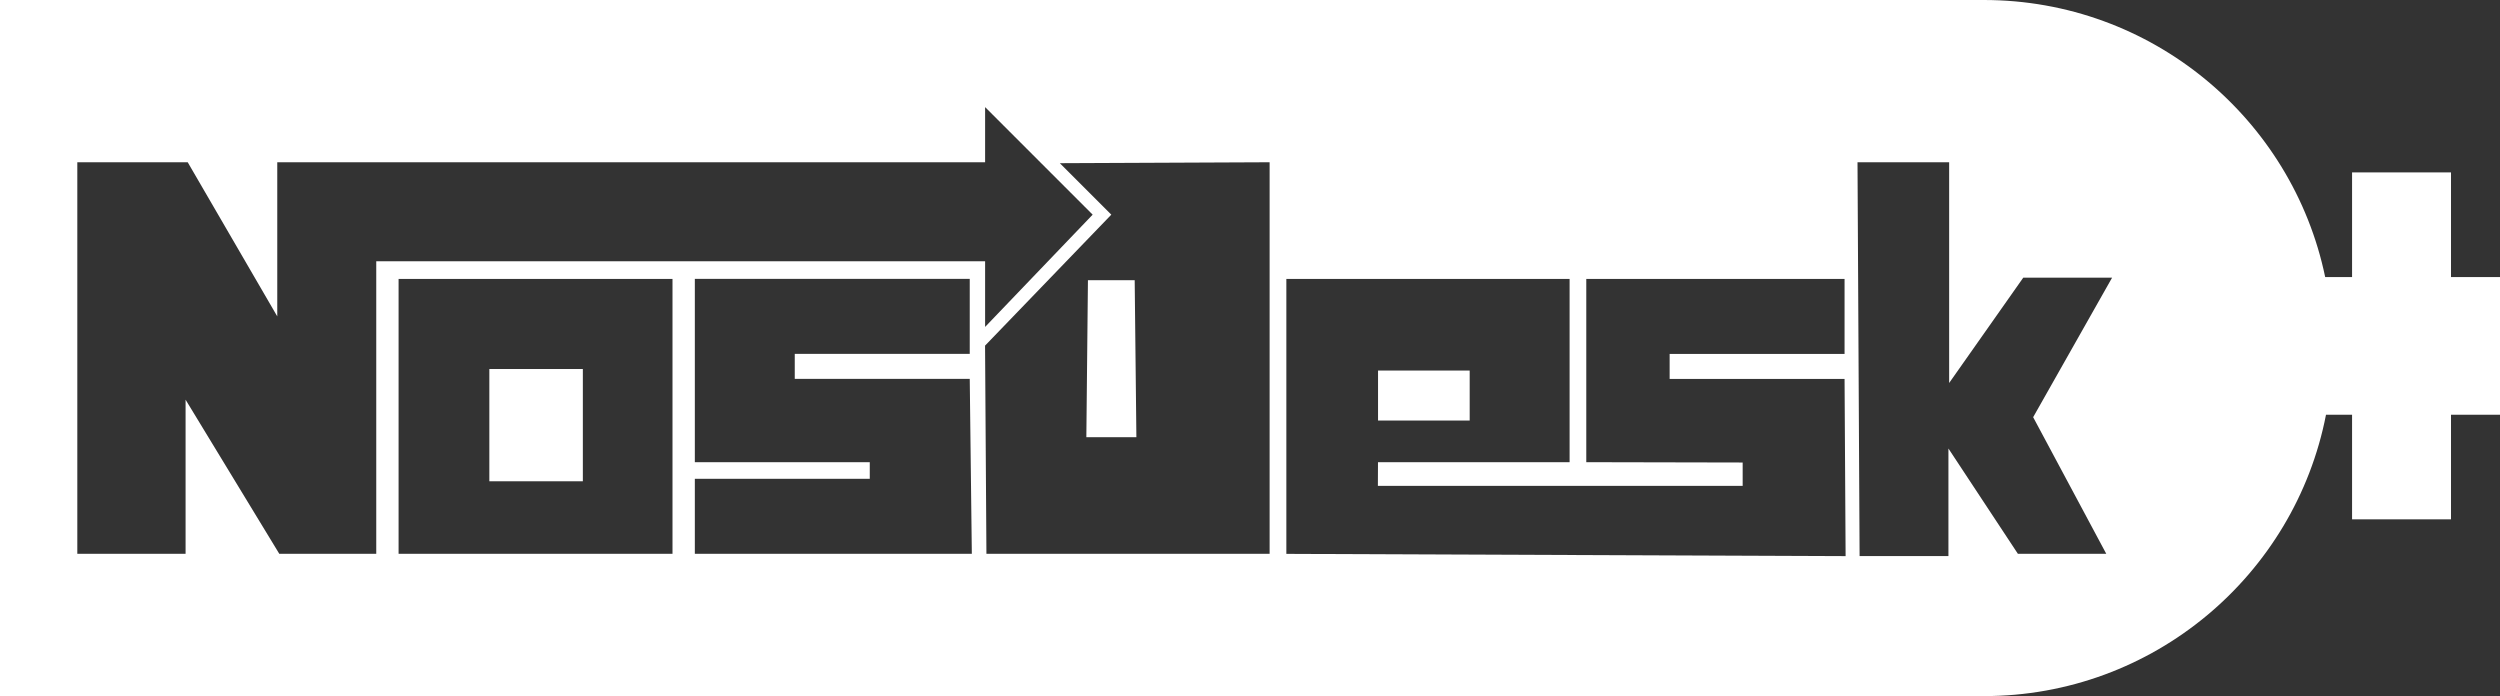<?xml version="1.0" encoding="UTF-8"?>
<svg id="Layer_1" data-name="Layer 1" xmlns="http://www.w3.org/2000/svg" viewBox="0 0 455.61 126.86">
  <rect x="0" y="0" width="455.61" height="126.86" fill="#333333" stroke="none"/>
  <defs>
    <style>
      .cls-1 {
        fill: #fff;
      }
    </style>
  </defs>
  <path class="cls-1" d="M446.68,50.49v-19.07h-18.03v19.07h-4.9c-5.99-28.82-31.57-50.49-62.23-50.49H0v126.86h361.52c30.93,0,56.7-22.06,62.38-51.28h4.75v19.07h18.03v-19.07h8.93v-25.09h-8.93ZM68.56,100.93h-17.66l-17.08-28.09v28.09H14.09V29.57h20.12l16.32,28.09v-28.09h129v-10.05l19.6,19.6-19.6,20.46v-11.97h-110.96v53.32ZM122.56,100.93h-49.92v-50.1h49.92v50.1ZM126.63,100.93v-13.67h31.88v-3.03h-31.88v-33.41h50.1v13.67h-31.89v4.56h31.89l.38,31.88h-50.48ZM231.39,100.93h-51.62l-.25-37.94,23.01-23.87-9.38-9.38,38.23-.17h0v71.36ZM234.43,100.93v-50.1h51.62v33.4h-34.92l-.02,4.32h66.48v-4.26l-28.5-.06v-33.4h47.07v13.67h-31.88v4.56h31.88l.19,32.29-101.92-.41ZM384.08,100.93h-16.33l-12.66-19.19v19.6h-16.19l-.38-71.77h16.7v40.23l13.51-19.2h16.19l-14.39,25.43,13.54,25.3Z"/>
  <rect class="cls-1" x="251.14" y="67.53" width="16.7" height="9.11"/>
  <polygon class="cls-1" points="198.27 51.06 197.98 79.68 197.99 79.68 207.1 79.68 206.79 51.06 198.27 51.06"/>
  <rect class="cls-1" x="89.18" y="67.25" width="17.04" height="20.46"/>
</svg>